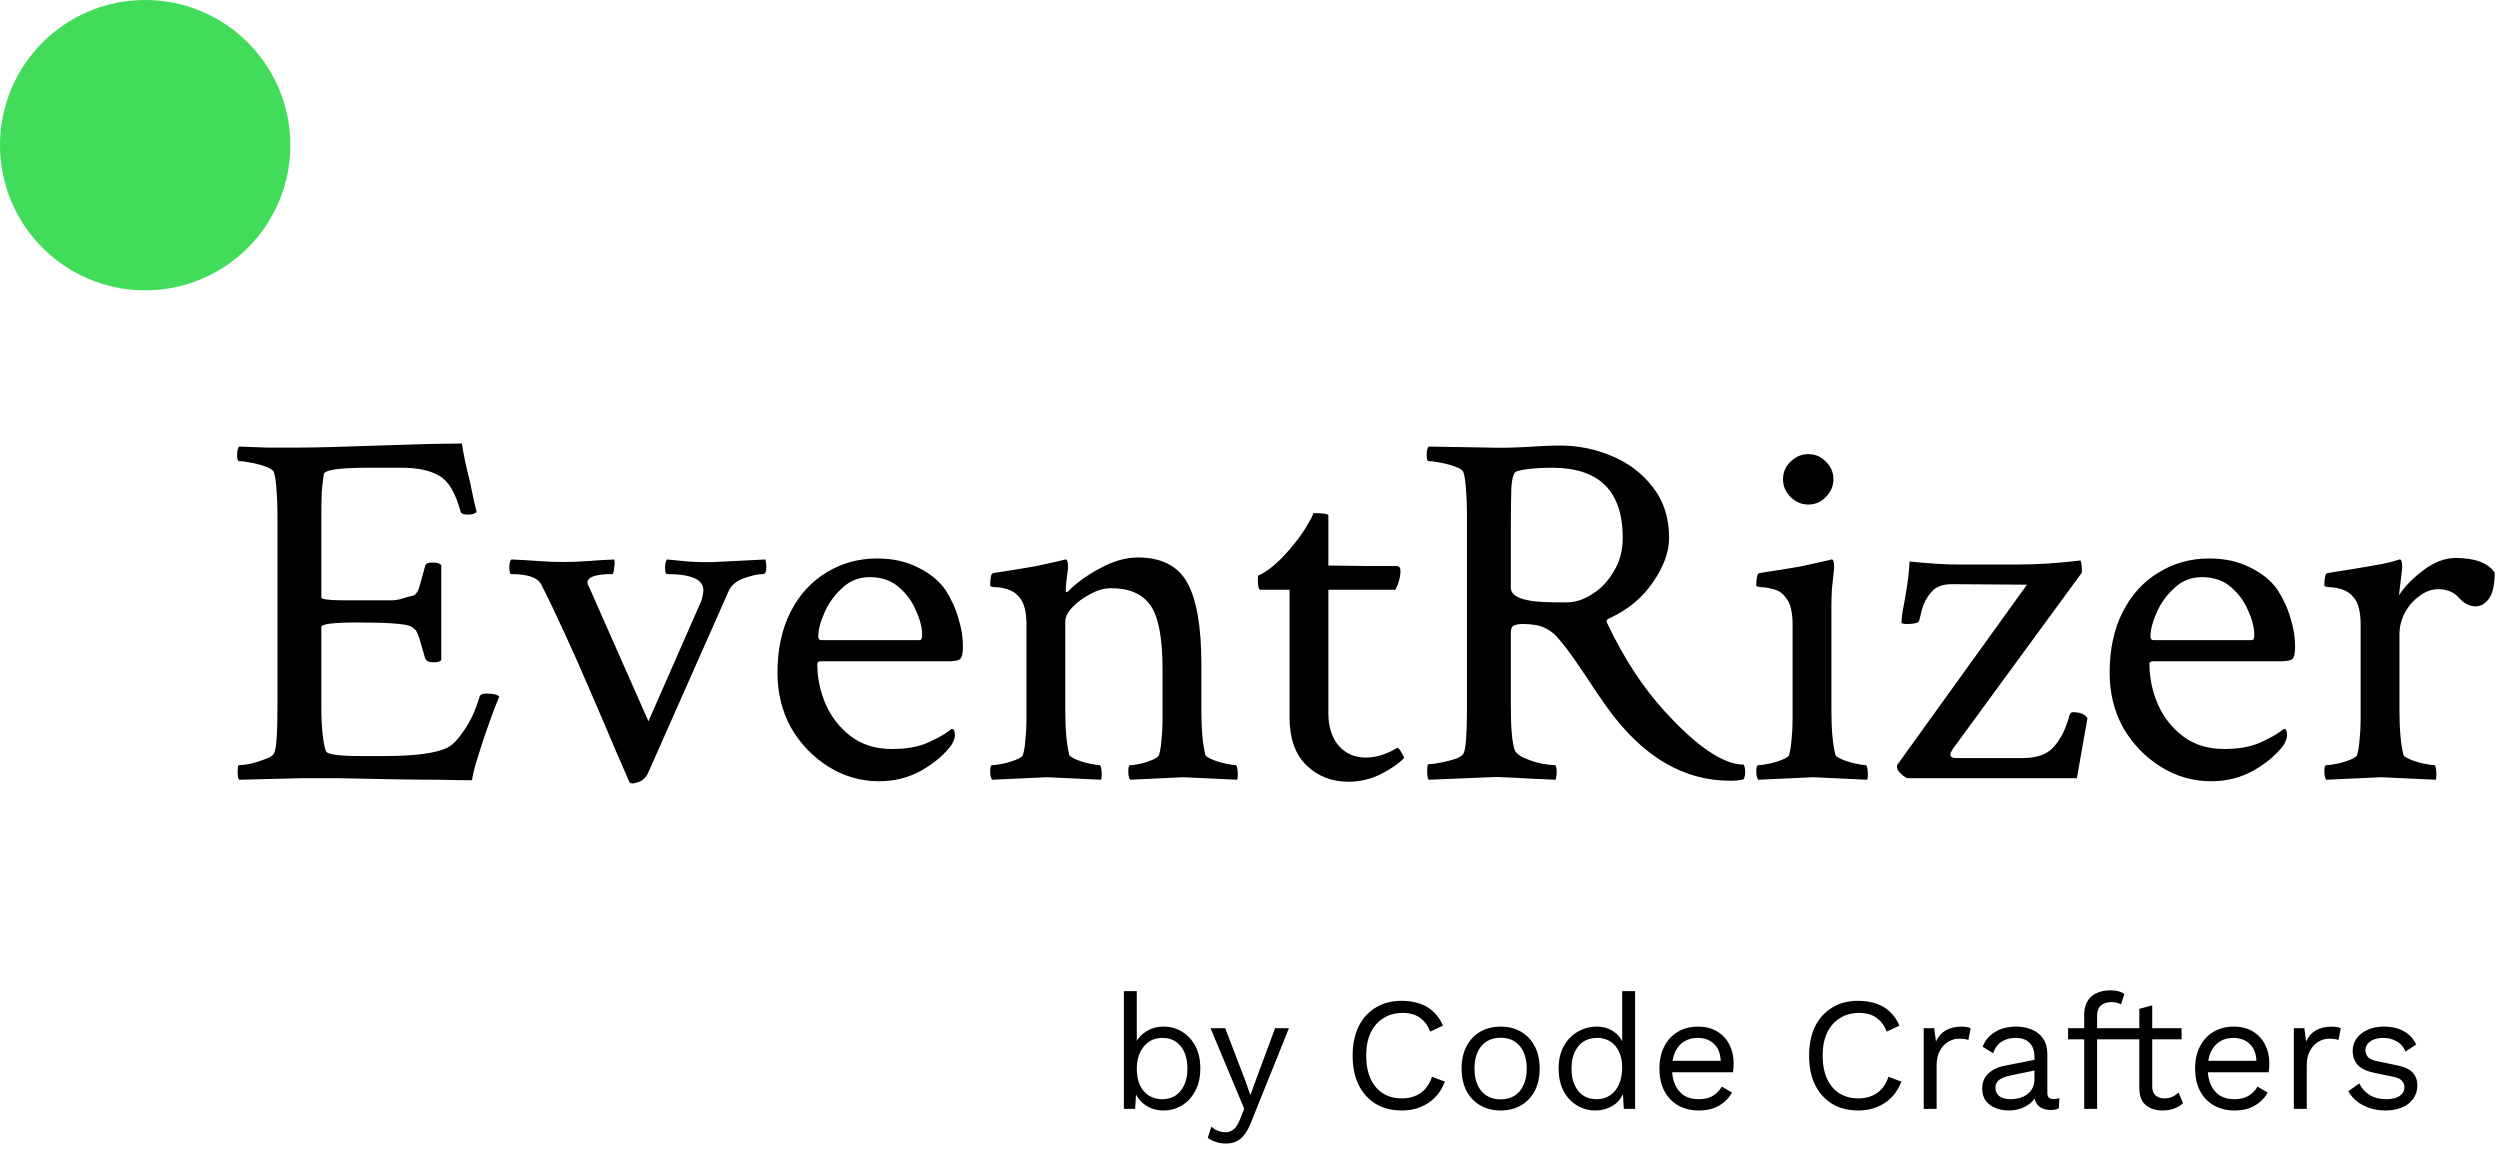 <svg width="620" height="285" viewBox="0 0 620 285" fill="none" xmlns="http://www.w3.org/2000/svg">
<path d="M117.062 193.5C114.979 193.5 112.229 193.458 108.812 193.375C105.479 193.375 101.521 193.333 96.938 193.25C92.354 193.167 88.188 193.083 84.438 193C80.688 193 77.354 193 74.438 193L59.312 193.375C59.062 193.125 58.938 192.458 58.938 191.375C58.938 190.292 59.062 189.75 59.312 189.75C60.062 189.75 61.062 189.625 62.312 189.375C63.562 189.042 64.729 188.667 65.812 188.25C66.979 187.833 67.688 187.375 67.938 186.875C68.521 185.958 68.812 182.042 68.812 175.125V127.875C68.812 125.458 68.729 123.333 68.562 121.5C68.479 119.667 68.271 118.208 67.938 117.125C67.771 116.625 67.104 116.167 65.938 115.75C64.854 115.333 63.646 115 62.312 114.75C61.062 114.5 60.062 114.375 59.312 114.375C58.979 114.375 58.812 113.875 58.812 112.875C58.812 111.792 58.979 111.083 59.312 110.75C61.479 110.833 63.771 110.917 66.188 111C68.688 111 71.354 111 74.188 111C76.104 111 78.688 110.958 81.938 110.875C85.188 110.792 89.104 110.667 93.688 110.5C98.354 110.333 102.396 110.208 105.812 110.125C109.312 110.042 112.229 110 114.562 110C114.729 111.167 114.979 112.583 115.312 114.25C115.646 115.833 116.062 117.583 116.562 119.5C116.979 121.5 117.312 123.125 117.562 124.375C117.896 125.625 118.104 126.5 118.188 127C117.771 127.417 117.021 127.625 115.938 127.625C114.854 127.625 114.271 127.333 114.188 126.75C112.938 122.167 111.188 119.25 108.938 118C106.688 116.667 103.604 116 99.688 116H91.312C84.062 116 80.396 116.542 80.312 117.625C80.146 118.625 79.979 120 79.812 121.75C79.729 123.5 79.688 125.625 79.688 128.125V148.125C79.688 148.625 81.479 148.875 85.062 148.875H91.688C94.521 148.875 96.438 148.875 97.438 148.875C98.438 148.792 99.146 148.667 99.562 148.5C100.062 148.333 100.979 148.083 102.312 147.75C103.146 147.583 103.771 146.625 104.188 144.875C104.688 143.042 105.104 141.542 105.438 140.375C105.521 139.792 106.146 139.5 107.312 139.5C108.312 139.5 109.021 139.708 109.438 140.125V163.75C109.104 164.083 108.438 164.25 107.438 164.25C106.354 164.25 105.688 163.917 105.438 163.25C105.104 162.083 104.812 161.083 104.562 160.25C104.312 159.417 104.104 158.708 103.938 158.125C103.521 156.958 103.188 156.292 102.938 156.125C102.771 155.958 102.438 155.708 101.938 155.375C100.771 154.708 96.354 154.375 88.688 154.375C82.688 154.375 79.688 154.75 79.688 155.5V174.875C79.688 180.292 80.062 184.083 80.812 186.25C81.062 187.083 83.896 187.5 89.312 187.5H95.312C102.979 187.5 108.229 186.792 111.062 185.375C112.312 184.708 113.688 183.25 115.188 181C116.771 178.667 118.021 175.917 118.938 172.75C119.104 172.25 119.688 172 120.688 172C122.271 172 123.312 172.25 123.812 172.75C123.562 173.417 123.146 174.458 122.562 175.875C122.062 177.208 121.562 178.583 121.062 180C120.562 181.417 120.146 182.625 119.812 183.625C119.312 185.125 118.771 186.833 118.188 188.75C117.604 190.667 117.229 192.25 117.062 193.5ZM156.062 193.875C155.396 192.292 154.271 189.708 152.688 186.125C151.188 182.542 149.229 177.958 146.812 172.375C144.396 166.708 142.146 161.625 140.062 157.125C137.979 152.542 136.021 148.458 134.188 144.875C133.271 143.208 130.812 142.375 126.812 142.375C126.479 142.375 126.312 141.833 126.312 140.75C126.312 139.75 126.479 139.083 126.812 138.75C128.979 138.833 131.146 138.958 133.312 139.125C135.479 139.292 137.646 139.375 139.812 139.375C141.896 139.375 143.979 139.292 146.062 139.125C148.146 138.958 150.229 138.833 152.312 138.75C152.479 139.083 152.479 139.792 152.312 140.875C152.229 141.875 152.062 142.375 151.812 142.375C147.729 142.375 145.688 143.083 145.688 144.5C145.688 144.583 145.729 144.75 145.812 145C145.896 145.167 145.979 145.333 146.062 145.5L160.812 178.875L173.438 150.125C173.854 149.292 174.104 148.583 174.188 148C174.354 147.333 174.438 146.792 174.438 146.375C174.438 143.708 171.438 142.375 165.438 142.375C165.104 142.375 164.938 141.833 164.938 140.75C164.938 139.75 165.104 139.083 165.438 138.75C166.354 138.833 168.062 139 170.562 139.25C173.062 139.417 175.312 139.458 177.312 139.375L189.812 138.75C189.979 139.417 190.062 140.042 190.062 140.625C190.062 141.792 189.771 142.375 189.188 142.375C188.021 142.375 186.479 142.708 184.562 143.375C182.646 144.042 181.354 145.125 180.688 146.625L160.812 191.5C160.229 192.833 159.354 193.667 158.188 194C157.021 194.417 156.312 194.375 156.062 193.875ZM218.062 193.75C213.479 193.75 209.271 192.542 205.438 190.125C201.604 187.708 198.521 184.5 196.188 180.5C193.938 176.417 192.812 171.875 192.812 166.875C192.812 161.042 193.896 156 196.062 151.75C198.229 147.5 201.188 144.25 204.938 142C208.688 139.667 212.896 138.5 217.562 138.5C221.396 138.5 224.771 139.25 227.688 140.75C230.604 142.167 232.854 144 234.438 146.25C235.938 148.583 237.021 150.958 237.688 153.375C238.438 155.708 238.812 158.042 238.812 160.375C238.812 162.042 238.562 163.083 238.062 163.5C237.562 163.833 236.604 164 235.188 164H203.688C203.021 164 202.688 164.208 202.688 164.625C202.688 168.125 203.396 171.5 204.812 174.75C206.229 177.917 208.312 180.542 211.062 182.625C213.812 184.708 217.188 185.75 221.188 185.75C224.688 185.75 227.604 185.25 229.938 184.25C232.354 183.167 234.104 182.208 235.188 181.375L236.062 180.75C236.562 180.75 236.812 181.292 236.812 182.375C236.812 182.958 236.562 183.708 236.062 184.625C234.396 186.958 231.938 189.083 228.688 191C225.438 192.833 221.896 193.75 218.062 193.75ZM203.688 158.75H228.062C228.479 158.75 228.688 158.333 228.688 157.5C228.688 155.667 228.188 153.667 227.188 151.5C226.271 149.25 224.854 147.292 222.938 145.625C221.021 143.958 218.604 143.125 215.688 143.125C213.021 143.125 210.729 144.042 208.812 145.875C206.896 147.625 205.438 149.667 204.438 152C203.438 154.25 202.938 156.208 202.938 157.875C202.938 158.458 203.188 158.75 203.688 158.75ZM246.062 193.375C245.729 193.042 245.562 192.333 245.562 191.25C245.562 190.25 245.729 189.75 246.062 189.75C246.729 189.75 247.646 189.625 248.812 189.375C249.979 189.125 251.062 188.792 252.062 188.375C253.062 187.958 253.604 187.583 253.688 187.25C254.021 186.083 254.229 184.75 254.312 183.25C254.479 181.75 254.562 180.167 254.562 178.5V154.875C254.562 151.708 253.979 149.458 252.812 148.125C251.979 147.125 250.979 146.458 249.812 146.125C248.729 145.792 247.729 145.625 246.812 145.625C245.979 145.542 245.562 145.417 245.562 145.25C245.562 143.25 245.812 142.208 246.312 142.125C250.729 141.458 254.312 140.875 257.062 140.375C259.812 139.792 261.521 139.417 262.188 139.25L264.188 138.75C264.521 138.667 264.729 139 264.812 139.75C264.896 140.5 264.896 141.042 264.812 141.375C264.646 142.542 264.521 143.542 264.438 144.375C264.354 145.208 264.312 145.875 264.312 146.375C264.312 146.708 264.396 146.875 264.562 146.875C264.646 146.875 264.771 146.792 264.938 146.625C266.854 144.625 269.438 142.75 272.688 141C276.021 139.167 279.188 138.25 282.188 138.25C288.021 138.25 292.104 140.333 294.438 144.5C296.771 148.667 297.938 155.417 297.938 164.75V176.125C297.938 178.542 298.021 180.667 298.188 182.5C298.354 184.333 298.604 185.917 298.938 187.25C299.104 187.583 299.688 187.958 300.688 188.375C301.688 188.792 302.771 189.125 303.938 189.375C305.104 189.625 305.938 189.75 306.438 189.75C306.688 189.75 306.854 190.25 306.938 191.25C307.021 192.25 306.979 192.958 306.812 193.375L293.438 192.75L280.312 193.375C279.979 193.042 279.812 192.333 279.812 191.25C279.812 190.25 279.979 189.75 280.312 189.75C280.979 189.75 281.854 189.625 282.938 189.375C284.021 189.125 285.021 188.792 285.938 188.375C286.854 187.958 287.354 187.583 287.438 187.25C287.771 186.083 287.979 184.75 288.062 183.25C288.229 181.75 288.312 180.167 288.312 178.5V166C288.312 158.25 287.312 152.958 285.312 150.125C283.312 147.292 280.062 145.875 275.562 145.875C273.812 145.875 272.062 146.375 270.312 147.375C268.562 148.292 267.104 149.375 265.938 150.625C264.771 151.875 264.188 153.042 264.188 154.125V176.125C264.188 178.542 264.271 180.667 264.438 182.5C264.604 184.333 264.854 185.917 265.188 187.25C265.354 187.583 265.938 187.958 266.938 188.375C267.938 188.792 269.021 189.125 270.188 189.375C271.354 189.625 272.188 189.75 272.688 189.75C272.938 189.75 273.104 190.25 273.188 191.25C273.271 192.25 273.229 192.958 273.062 193.375L259.688 192.75L246.062 193.375ZM334.438 193.875C330.271 193.875 326.771 192.5 323.938 189.75C321.188 187 319.812 183.083 319.812 178V146.25H312.562C312.146 146.25 311.938 145.375 311.938 143.625C311.938 143.125 311.979 142.833 312.062 142.75C314.562 141.583 317.188 139.375 319.938 136.125C321.854 133.875 323.271 131.917 324.188 130.25C325.188 128.583 325.688 127.583 325.688 127.25C328.188 127.25 329.438 127.458 329.438 127.875V140.25L339.312 140.375H346.312C346.979 140.375 347.312 140.75 347.312 141.5C347.312 143.083 346.896 144.667 346.062 146.25H329.438V176.875C329.438 180.208 330.271 182.875 331.938 184.875C333.688 186.875 335.938 187.875 338.688 187.875C341.271 187.875 343.854 187.083 346.438 185.5C346.688 185.333 347.062 185.708 347.562 186.625C348.062 187.458 348.271 187.917 348.188 188C346.938 189.333 345.021 190.667 342.438 192C339.854 193.25 337.188 193.875 334.438 193.875ZM429.062 193.625C417.479 193.625 407.354 187.625 398.688 175.625C398.021 174.708 397.146 173.458 396.062 171.875C395.062 170.292 393.188 167.5 390.438 163.5C389.104 161.583 387.896 160 386.812 158.75C385.812 157.417 384.604 156.417 383.188 155.75C381.854 155.083 380.021 154.75 377.688 154.75C376.771 154.75 376.021 154.875 375.438 155.125C374.938 155.375 374.688 155.958 374.688 156.875V175.25C374.688 180.75 375.021 184.375 375.688 186.125C376.021 186.792 376.812 187.417 378.062 188C379.396 188.583 380.812 189.042 382.312 189.375C383.812 189.625 384.896 189.75 385.562 189.75C385.896 189.75 386.062 190.333 386.062 191.5C386.062 192.083 385.979 192.708 385.812 193.375C381.646 193.208 378.188 193.042 375.438 192.875C372.771 192.708 370.812 192.667 369.562 192.75L354.312 193.375C354.062 193.125 353.938 192.375 353.938 191.125C353.938 190.042 354.062 189.5 354.312 189.5C355.146 189.5 356.146 189.375 357.312 189.125C358.562 188.875 359.729 188.583 360.812 188.25C361.979 187.833 362.688 187.375 362.938 186.875C363.521 185.958 363.812 182.042 363.812 175.125V127.875C363.812 125.458 363.729 123.333 363.562 121.5C363.479 119.667 363.271 118.208 362.938 117.125C362.771 116.625 362.104 116.167 360.938 115.75C359.854 115.333 358.646 115 357.312 114.75C356.062 114.5 355.062 114.375 354.312 114.375C353.979 114.375 353.812 113.875 353.812 112.875C353.812 111.792 353.979 111.083 354.312 110.75L369.312 111C371.729 111.083 374.688 111.042 378.188 110.875C381.688 110.625 384.604 110.5 386.938 110.5C391.438 110.5 395.729 111.375 399.812 113.125C403.979 114.875 407.354 117.458 409.938 120.875C412.604 124.292 413.938 128.458 413.938 133.375C413.938 136.875 412.604 140.542 409.938 144.375C407.354 148.208 403.812 151.167 399.312 153.25C398.479 153.583 398.229 154 398.562 154.5C402.646 163.167 407.438 170.5 412.938 176.5C420.938 185.25 427.438 189.625 432.438 189.625C432.688 190.125 432.812 190.708 432.812 191.375C432.812 192.125 432.688 192.75 432.438 193.25C431.604 193.5 430.479 193.625 429.062 193.625ZM385.562 149.375H388.688C390.688 149.375 392.729 148.708 394.812 147.375C396.979 146.042 398.771 144.167 400.188 141.75C401.688 139.333 402.438 136.542 402.438 133.375C402.438 121.792 396.604 116 384.938 116C381.104 116 378.188 116.292 376.188 116.875C375.438 117.042 374.979 118.417 374.812 121C374.729 123.5 374.688 126.708 374.688 130.625V145.75C374.688 148.167 378.312 149.375 385.562 149.375ZM436.062 193.375C435.729 193.042 435.562 192.333 435.562 191.25C435.562 190.25 435.729 189.75 436.062 189.75C436.729 189.75 437.646 189.625 438.812 189.375C439.979 189.125 441.062 188.792 442.062 188.375C443.062 187.958 443.604 187.583 443.688 187.25C444.021 186.083 444.229 184.75 444.312 183.25C444.479 181.75 444.562 180.167 444.562 178.5V154.875C444.562 151.708 443.979 149.458 442.812 148.125C441.979 147.042 440.979 146.375 439.812 146.125C438.646 145.792 437.646 145.625 436.812 145.625C435.979 145.542 435.562 145.417 435.562 145.25C435.562 143.25 435.812 142.208 436.312 142.125C440.729 141.458 444.104 140.917 446.438 140.5C448.771 140 450.854 139.542 452.688 139.125L454.188 138.75C454.521 138.667 454.729 139 454.812 139.75C454.896 140.5 454.896 141.042 454.812 141.375C454.646 143.042 454.479 144.625 454.312 146.125C454.229 147.625 454.188 149.042 454.188 150.375V176.125C454.188 178.542 454.271 180.667 454.438 182.5C454.604 184.333 454.854 185.917 455.188 187.25C455.354 187.583 455.938 187.958 456.938 188.375C457.938 188.792 459.021 189.125 460.188 189.375C461.354 189.625 462.188 189.75 462.688 189.75C462.938 189.75 463.104 190.25 463.188 191.25C463.271 192.25 463.229 192.958 463.062 193.375L449.688 192.75L436.062 193.375ZM448.438 125.125C446.771 125.125 445.312 124.5 444.062 123.25C442.812 122 442.188 120.542 442.188 118.875C442.188 117.125 442.812 115.667 444.062 114.5C445.312 113.25 446.771 112.625 448.438 112.625C450.188 112.625 451.646 113.25 452.812 114.5C454.062 115.667 454.688 117.125 454.688 118.875C454.688 120.542 454.062 122 452.812 123.25C451.646 124.5 450.188 125.125 448.438 125.125ZM472.938 193C471.271 192 470.438 191.042 470.438 190.125C470.438 189.875 470.479 189.708 470.562 189.625L502.688 145L484.062 144.875C481.729 144.875 480.021 145.542 478.938 146.875C477.854 148.125 477.104 149.5 476.688 151C476.354 152.417 476.104 153.417 475.938 154C475.688 154.5 474.688 154.75 472.938 154.75C472.021 154.75 471.562 154.625 471.562 154.375C471.562 154.208 471.604 153.625 471.688 152.625C471.854 151.625 472.104 150.208 472.438 148.375C473.104 144.708 473.479 141.667 473.562 139.25C478.479 139.75 482.438 140 485.438 140H500.688C503.021 140 505.438 139.917 507.938 139.75C510.521 139.583 513.188 139.333 515.938 139C516.188 139.333 516.312 140.333 516.312 142L484.562 185.375C483.979 186.208 483.688 186.792 483.688 187.125C483.688 187.708 484.188 188 485.188 188H501.562C505.062 188 507.604 187.125 509.188 185.375C510.854 183.625 512.146 181.167 513.062 178C513.229 177.083 513.562 176.625 514.062 176.625C515.896 176.625 517.104 177.125 517.688 178.125L515.062 193H472.938ZM548.438 193.75C543.854 193.75 539.646 192.542 535.812 190.125C531.979 187.708 528.896 184.5 526.562 180.5C524.312 176.417 523.188 171.875 523.188 166.875C523.188 161.042 524.271 156 526.438 151.75C528.604 147.5 531.562 144.25 535.312 142C539.062 139.667 543.271 138.5 547.938 138.5C551.771 138.5 555.146 139.25 558.062 140.75C560.979 142.167 563.229 144 564.812 146.25C566.312 148.583 567.396 150.958 568.062 153.375C568.812 155.708 569.188 158.042 569.188 160.375C569.188 162.042 568.938 163.083 568.438 163.5C567.938 163.833 566.979 164 565.562 164H534.062C533.396 164 533.062 164.208 533.062 164.625C533.062 168.125 533.771 171.5 535.188 174.75C536.604 177.917 538.688 180.542 541.438 182.625C544.188 184.708 547.562 185.75 551.562 185.75C555.062 185.75 557.979 185.25 560.312 184.25C562.729 183.167 564.479 182.208 565.562 181.375L566.438 180.75C566.938 180.75 567.188 181.292 567.188 182.375C567.188 182.958 566.938 183.708 566.438 184.625C564.771 186.958 562.312 189.083 559.062 191C555.812 192.833 552.271 193.75 548.438 193.75ZM534.062 158.75H558.438C558.854 158.75 559.062 158.333 559.062 157.5C559.062 155.667 558.562 153.667 557.562 151.5C556.646 149.25 555.229 147.292 553.312 145.625C551.396 143.958 548.979 143.125 546.062 143.125C543.396 143.125 541.104 144.042 539.188 145.875C537.271 147.625 535.812 149.667 534.812 152C533.812 154.25 533.312 156.208 533.312 157.875C533.312 158.458 533.562 158.75 534.062 158.75ZM576.938 193.375C576.604 193.042 576.438 192.333 576.438 191.25C576.438 190.25 576.604 189.75 576.938 189.75C577.604 189.75 578.521 189.625 579.688 189.375C580.854 189.125 581.938 188.792 582.938 188.375C583.938 187.958 584.479 187.583 584.562 187.25C584.896 186.083 585.104 184.75 585.188 183.25C585.354 181.75 585.438 180.167 585.438 178.5V154.875C585.438 151.708 584.854 149.458 583.688 148.125C582.854 147.125 581.854 146.458 580.688 146.125C579.604 145.792 578.604 145.625 577.688 145.625C576.854 145.542 576.438 145.417 576.438 145.25C576.438 143.25 576.688 142.208 577.188 142.125C586.271 140.708 591.521 139.792 592.938 139.375L595.062 138.75C595.396 138.667 595.604 139 595.688 139.75C595.771 140.5 595.771 141.042 595.688 141.375L594.938 147.625C596.438 145.375 598.479 143.292 601.062 141.375C603.729 139.375 606.354 138.375 608.938 138.375C613.771 138.375 617.021 139.583 618.688 142C618.688 144.917 618.229 147.042 617.312 148.375C616.396 149.708 615.271 150.375 613.938 150.375C612.438 150.375 611.062 149.667 609.812 148.25C608.562 146.833 606.854 146.125 604.688 146.125C603.021 146.125 601.438 146.708 599.938 147.875C598.438 148.958 597.229 150.375 596.312 152.125C595.479 153.792 595.062 155.542 595.062 157.375V176.125C595.062 178.542 595.146 180.667 595.312 182.5C595.479 184.333 595.729 185.917 596.062 187.25C596.229 187.583 596.812 187.958 597.812 188.375C598.812 188.792 599.896 189.125 601.062 189.375C602.312 189.625 603.188 189.75 603.688 189.75C603.938 189.75 604.104 190.25 604.188 191.25C604.271 192.25 604.229 192.958 604.062 193.375L590.562 192.75L576.938 193.375Z" fill="black"/>
<path d="M288.52 275.4C287.4 275.4 286.36 275.2 285.4 274.8C284.44 274.4 283.613 273.84 282.92 273.12C282.227 272.4 281.707 271.587 281.36 270.68L281.8 270.12L281.52 275H278.72V245.8H281.92V259.52L281.52 258.92C282.053 257.667 282.947 256.64 284.2 255.84C285.48 255.013 286.933 254.6 288.56 254.6C290.213 254.6 291.733 255.013 293.12 255.84C294.507 256.667 295.613 257.853 296.44 259.4C297.267 260.947 297.68 262.813 297.68 265C297.68 267.16 297.253 269.027 296.4 270.6C295.573 272.147 294.467 273.333 293.08 274.16C291.693 274.987 290.173 275.4 288.52 275.4ZM288.2 272.6C290.173 272.6 291.707 271.907 292.8 270.52C293.92 269.133 294.48 267.293 294.48 265C294.48 262.707 293.933 260.867 292.84 259.48C291.747 258.093 290.213 257.4 288.24 257.4C286.987 257.4 285.88 257.72 284.92 258.36C283.987 259 283.253 259.893 282.72 261.04C282.187 262.187 281.92 263.533 281.92 265.08C281.92 266.6 282.173 267.933 282.68 269.08C283.213 270.2 283.947 271.067 284.88 271.68C285.84 272.293 286.947 272.6 288.2 272.6ZM319.652 255L310.252 278.36C309.746 279.667 309.186 280.693 308.572 281.44C307.986 282.213 307.319 282.76 306.572 283.08C305.852 283.427 305.012 283.6 304.052 283.6C303.146 283.6 302.306 283.467 301.532 283.2C300.786 282.96 300.119 282.627 299.532 282.2L300.412 279.4C300.946 279.88 301.506 280.227 302.092 280.44C302.706 280.68 303.306 280.8 303.892 280.8C304.586 280.8 305.239 280.587 305.852 280.16C306.466 279.733 307.026 278.867 307.532 277.56L308.572 274.96L306.572 270.2L300.212 255H303.852L308.852 268.04L310.092 271.6L311.532 267.64L316.212 255H319.652ZM358.334 268.24C357.774 269.733 356.974 271.027 355.934 272.12C354.894 273.187 353.668 274 352.254 274.56C350.868 275.12 349.348 275.4 347.694 275.4C345.188 275.4 343.014 274.853 341.174 273.76C339.361 272.64 337.948 271.067 336.934 269.04C335.948 267.013 335.454 264.6 335.454 261.8C335.454 259 335.948 256.587 336.934 254.56C337.948 252.533 339.361 250.973 341.174 249.88C343.014 248.76 345.161 248.2 347.614 248.2C349.321 248.2 350.841 248.44 352.174 248.92C353.508 249.373 354.641 250.067 355.574 251C356.534 251.907 357.294 253.027 357.854 254.36L354.694 255.84C354.108 254.32 353.254 253.173 352.134 252.4C351.041 251.6 349.614 251.2 347.854 251.2C346.068 251.2 344.494 251.627 343.134 252.48C341.774 253.307 340.708 254.507 339.934 256.08C339.188 257.653 338.814 259.56 338.814 261.8C338.814 264.013 339.174 265.92 339.894 267.52C340.614 269.093 341.641 270.307 342.974 271.16C344.308 271.987 345.881 272.4 347.694 272.4C349.454 272.4 350.988 271.96 352.294 271.08C353.601 270.173 354.548 268.827 355.134 267.04L358.334 268.24ZM372.156 254.6C374.05 254.6 375.716 255.013 377.156 255.84C378.623 256.667 379.77 257.867 380.596 259.44C381.423 260.987 381.836 262.84 381.836 265C381.836 267.16 381.423 269.027 380.596 270.6C379.77 272.147 378.623 273.333 377.156 274.16C375.716 274.987 374.05 275.4 372.156 275.4C370.29 275.4 368.623 274.987 367.156 274.16C365.69 273.333 364.543 272.147 363.716 270.6C362.89 269.027 362.476 267.16 362.476 265C362.476 262.84 362.89 260.987 363.716 259.44C364.543 257.867 365.69 256.667 367.156 255.84C368.623 255.013 370.29 254.6 372.156 254.6ZM372.156 257.36C370.796 257.36 369.636 257.667 368.676 258.28C367.716 258.893 366.97 259.773 366.436 260.92C365.93 262.04 365.676 263.4 365.676 265C365.676 266.573 365.93 267.933 366.436 269.08C366.97 270.227 367.716 271.107 368.676 271.72C369.636 272.333 370.796 272.64 372.156 272.64C373.516 272.64 374.676 272.333 375.636 271.72C376.596 271.107 377.33 270.227 377.836 269.08C378.37 267.933 378.636 266.573 378.636 265C378.636 263.4 378.37 262.04 377.836 260.92C377.33 259.773 376.596 258.893 375.636 258.28C374.676 257.667 373.516 257.36 372.156 257.36ZM395.661 275.4C394.007 275.4 392.487 274.987 391.101 274.16C389.714 273.333 388.607 272.147 387.781 270.6C386.954 269.027 386.541 267.16 386.541 265C386.541 262.787 386.981 260.907 387.861 259.36C388.741 257.813 389.901 256.64 391.341 255.84C392.781 255.013 394.327 254.6 395.981 254.6C397.634 254.6 399.061 255.027 400.261 255.88C401.487 256.733 402.301 257.867 402.701 259.28L402.301 259.56V245.8H405.501V275H402.701L402.421 270.16L402.861 269.92C402.674 271.093 402.221 272.093 401.501 272.92C400.807 273.72 399.941 274.333 398.901 274.76C397.887 275.187 396.807 275.4 395.661 275.4ZM395.981 272.6C397.261 272.6 398.367 272.28 399.301 271.64C400.261 271 400.994 270.093 401.501 268.92C402.034 267.72 402.301 266.32 402.301 264.72C402.301 263.2 402.034 261.893 401.501 260.8C400.994 259.707 400.274 258.867 399.341 258.28C398.434 257.693 397.367 257.4 396.141 257.4C394.114 257.4 392.541 258.093 391.421 259.48C390.301 260.867 389.741 262.707 389.741 265C389.741 267.293 390.287 269.133 391.381 270.52C392.474 271.907 394.007 272.6 395.981 272.6ZM421.299 275.4C419.405 275.4 417.712 274.987 416.219 274.16C414.752 273.333 413.605 272.147 412.779 270.6C411.952 269.027 411.539 267.16 411.539 265C411.539 262.84 411.952 260.987 412.779 259.44C413.605 257.867 414.739 256.667 416.179 255.84C417.619 255.013 419.259 254.6 421.099 254.6C422.965 254.6 424.552 255 425.859 255.8C427.192 256.6 428.205 257.693 428.899 259.08C429.592 260.44 429.939 261.973 429.939 263.68C429.939 264.133 429.925 264.547 429.899 264.92C429.872 265.293 429.832 265.627 429.779 265.92H413.619V263.08H428.379L426.739 263.4C426.739 261.48 426.205 260 425.139 258.96C424.099 257.92 422.725 257.4 421.019 257.4C419.712 257.4 418.579 257.707 417.619 258.32C416.685 258.907 415.952 259.773 415.419 260.92C414.912 262.04 414.659 263.4 414.659 265C414.659 266.573 414.925 267.933 415.459 269.08C415.992 270.227 416.739 271.107 417.699 271.72C418.685 272.307 419.859 272.6 421.219 272.6C422.685 272.6 423.872 272.32 424.779 271.76C425.712 271.2 426.459 270.44 427.019 269.48L429.539 270.96C429.032 271.867 428.379 272.653 427.579 273.32C426.805 273.987 425.885 274.507 424.819 274.88C423.779 275.227 422.605 275.4 421.299 275.4ZM471.538 268.24C470.978 269.733 470.178 271.027 469.138 272.12C468.098 273.187 466.871 274 465.458 274.56C464.071 275.12 462.551 275.4 460.898 275.4C458.391 275.4 456.218 274.853 454.378 273.76C452.564 272.64 451.151 271.067 450.138 269.04C449.151 267.013 448.658 264.6 448.658 261.8C448.658 259 449.151 256.587 450.138 254.56C451.151 252.533 452.564 250.973 454.378 249.88C456.218 248.76 458.364 248.2 460.818 248.2C462.524 248.2 464.044 248.44 465.378 248.92C466.711 249.373 467.844 250.067 468.778 251C469.738 251.907 470.498 253.027 471.058 254.36L467.898 255.84C467.311 254.32 466.458 253.173 465.338 252.4C464.244 251.6 462.818 251.2 461.058 251.2C459.271 251.2 457.698 251.627 456.338 252.48C454.978 253.307 453.911 254.507 453.138 256.08C452.391 257.653 452.018 259.56 452.018 261.8C452.018 264.013 452.378 265.92 453.098 267.52C453.818 269.093 454.844 270.307 456.178 271.16C457.511 271.987 459.084 272.4 460.898 272.4C462.658 272.4 464.191 271.96 465.498 271.08C466.804 270.173 467.751 268.827 468.338 267.04L471.538 268.24ZM477.079 275V255H479.679L480.119 258.28C480.679 257.053 481.493 256.133 482.559 255.52C483.653 254.907 484.973 254.6 486.519 254.6C486.866 254.6 487.239 254.627 487.639 254.68C488.066 254.733 488.426 254.84 488.719 255L488.159 257.92C487.866 257.813 487.546 257.733 487.199 257.68C486.853 257.627 486.359 257.6 485.719 257.6C484.893 257.6 484.053 257.84 483.199 258.32C482.373 258.8 481.679 259.533 481.119 260.52C480.559 261.48 480.279 262.707 480.279 264.2V275H477.079ZM504.541 262.08C504.541 260.587 504.141 259.44 503.341 258.64C502.541 257.813 501.407 257.4 499.941 257.4C498.554 257.4 497.381 257.707 496.421 258.32C495.461 258.907 494.754 259.867 494.301 261.2L491.701 259.6C492.234 258.107 493.221 256.907 494.661 256C496.101 255.067 497.887 254.6 500.021 254.6C501.461 254.6 502.767 254.853 503.941 255.36C505.114 255.84 506.034 256.587 506.701 257.6C507.394 258.587 507.741 259.867 507.741 261.44V271.12C507.741 272.08 508.247 272.56 509.261 272.56C509.767 272.56 510.261 272.493 510.741 272.36L510.581 274.88C510.047 275.147 509.354 275.28 508.501 275.28C507.727 275.28 507.034 275.133 506.421 274.84C505.807 274.547 505.327 274.107 504.981 273.52C504.634 272.907 504.461 272.147 504.461 271.24V270.84L505.261 270.96C504.941 272 504.394 272.853 503.621 273.52C502.847 274.16 501.981 274.64 501.021 274.96C500.061 275.253 499.114 275.4 498.181 275.4C497.007 275.4 495.914 275.2 494.901 274.8C493.887 274.4 493.074 273.8 492.461 273C491.874 272.173 491.581 271.16 491.581 269.96C491.581 268.467 492.074 267.24 493.061 266.28C494.074 265.293 495.474 264.627 497.261 264.28L505.181 262.72V265.36L498.741 266.68C497.434 266.947 496.461 267.32 495.821 267.8C495.181 268.28 494.861 268.947 494.861 269.8C494.861 270.627 495.181 271.307 495.821 271.84C496.487 272.347 497.421 272.6 498.621 272.6C499.394 272.6 500.127 272.507 500.821 272.32C501.541 272.107 502.181 271.8 502.741 271.4C503.301 270.973 503.741 270.453 504.061 269.84C504.381 269.2 504.541 268.453 504.541 267.6V262.08ZM523.442 245.6C524.135 245.6 524.788 245.68 525.402 245.84C526.015 246 526.495 246.227 526.842 246.52L526.002 249.12C525.682 248.907 525.335 248.76 524.962 248.68C524.588 248.573 524.175 248.52 523.722 248.52C522.575 248.52 521.682 248.8 521.042 249.36C520.402 249.893 520.082 250.76 520.082 251.96V255V256.04V275H516.882V251.64C516.882 250.76 517.015 249.947 517.282 249.2C517.548 248.453 517.948 247.813 518.482 247.28C519.042 246.747 519.735 246.333 520.562 246.04C521.388 245.747 522.348 245.6 523.442 245.6ZM526.762 255V257.76H512.882V255H526.762ZM533.753 249.32V269.48C533.753 270.467 534.033 271.2 534.593 271.68C535.153 272.16 535.873 272.4 536.753 272.4C537.526 272.4 538.193 272.267 538.753 272C539.313 271.733 539.819 271.373 540.273 270.92L541.393 273.6C540.779 274.16 540.046 274.6 539.193 274.92C538.366 275.24 537.406 275.4 536.313 275.4C535.299 275.4 534.353 275.227 533.473 274.88C532.593 274.507 531.886 273.933 531.353 273.16C530.846 272.36 530.579 271.32 530.553 270.04V250.2L533.753 249.32ZM541.033 255V257.76H526.553V255H541.033ZM554.15 275.4C552.257 275.4 550.564 274.987 549.07 274.16C547.604 273.333 546.457 272.147 545.63 270.6C544.804 269.027 544.39 267.16 544.39 265C544.39 262.84 544.804 260.987 545.63 259.44C546.457 257.867 547.59 256.667 549.03 255.84C550.47 255.013 552.11 254.6 553.95 254.6C555.817 254.6 557.404 255 558.71 255.8C560.044 256.6 561.057 257.693 561.75 259.08C562.444 260.44 562.79 261.973 562.79 263.68C562.79 264.133 562.777 264.547 562.75 264.92C562.724 265.293 562.684 265.627 562.63 265.92H546.47V263.08H561.23L559.59 263.4C559.59 261.48 559.057 260 557.99 258.96C556.95 257.92 555.577 257.4 553.87 257.4C552.564 257.4 551.43 257.707 550.47 258.32C549.537 258.907 548.804 259.773 548.27 260.92C547.764 262.04 547.51 263.4 547.51 265C547.51 266.573 547.777 267.933 548.31 269.08C548.844 270.227 549.59 271.107 550.55 271.72C551.537 272.307 552.71 272.6 554.07 272.6C555.537 272.6 556.724 272.32 557.63 271.76C558.564 271.2 559.31 270.44 559.87 269.48L562.39 270.96C561.884 271.867 561.23 272.653 560.43 273.32C559.657 273.987 558.737 274.507 557.67 274.88C556.63 275.227 555.457 275.4 554.15 275.4ZM568.876 275V255H571.476L571.916 258.28C572.476 257.053 573.29 256.133 574.356 255.52C575.45 254.907 576.77 254.6 578.316 254.6C578.663 254.6 579.036 254.627 579.436 254.68C579.863 254.733 580.223 254.84 580.516 255L579.956 257.92C579.663 257.813 579.343 257.733 578.996 257.68C578.65 257.627 578.156 257.6 577.516 257.6C576.69 257.6 575.85 257.84 574.996 258.32C574.17 258.8 573.476 259.533 572.916 260.52C572.356 261.48 572.076 262.707 572.076 264.2V275H568.876ZM591.545 275.4C589.598 275.4 587.798 274.987 586.145 274.16C584.518 273.333 583.265 272.16 582.385 270.64L585.105 268.68C585.692 269.907 586.545 270.867 587.665 271.56C588.812 272.253 590.185 272.6 591.785 272.6C593.198 272.6 594.305 272.333 595.105 271.8C595.905 271.24 596.305 270.52 596.305 269.64C596.305 269.08 596.118 268.573 595.745 268.12C595.398 267.64 594.718 267.293 593.705 267.08L588.905 266.08C586.958 265.68 585.558 265.013 584.705 264.08C583.878 263.147 583.465 261.987 583.465 260.6C583.465 259.507 583.772 258.507 584.385 257.6C585.025 256.693 585.918 255.973 587.065 255.44C588.238 254.88 589.612 254.6 591.185 254.6C593.158 254.6 594.825 254.987 596.185 255.76C597.545 256.533 598.558 257.627 599.225 259.04L596.545 260.8C596.092 259.627 595.358 258.773 594.345 258.24C593.332 257.68 592.278 257.4 591.185 257.4C590.225 257.4 589.398 257.533 588.705 257.8C588.038 258.067 587.518 258.44 587.145 258.92C586.798 259.373 586.625 259.893 586.625 260.48C586.625 261.067 586.825 261.613 587.225 262.12C587.625 262.6 588.372 262.947 589.465 263.16L594.465 264.2C596.332 264.573 597.638 265.187 598.385 266.04C599.132 266.893 599.505 267.933 599.505 269.16C599.505 270.413 599.172 271.52 598.505 272.48C597.838 273.413 596.905 274.133 595.705 274.64C594.505 275.147 593.118 275.4 591.545 275.4Z" fill="black"/>
<circle cx="36" cy="36" r="36" fill="#41DC5A"/>
</svg>
